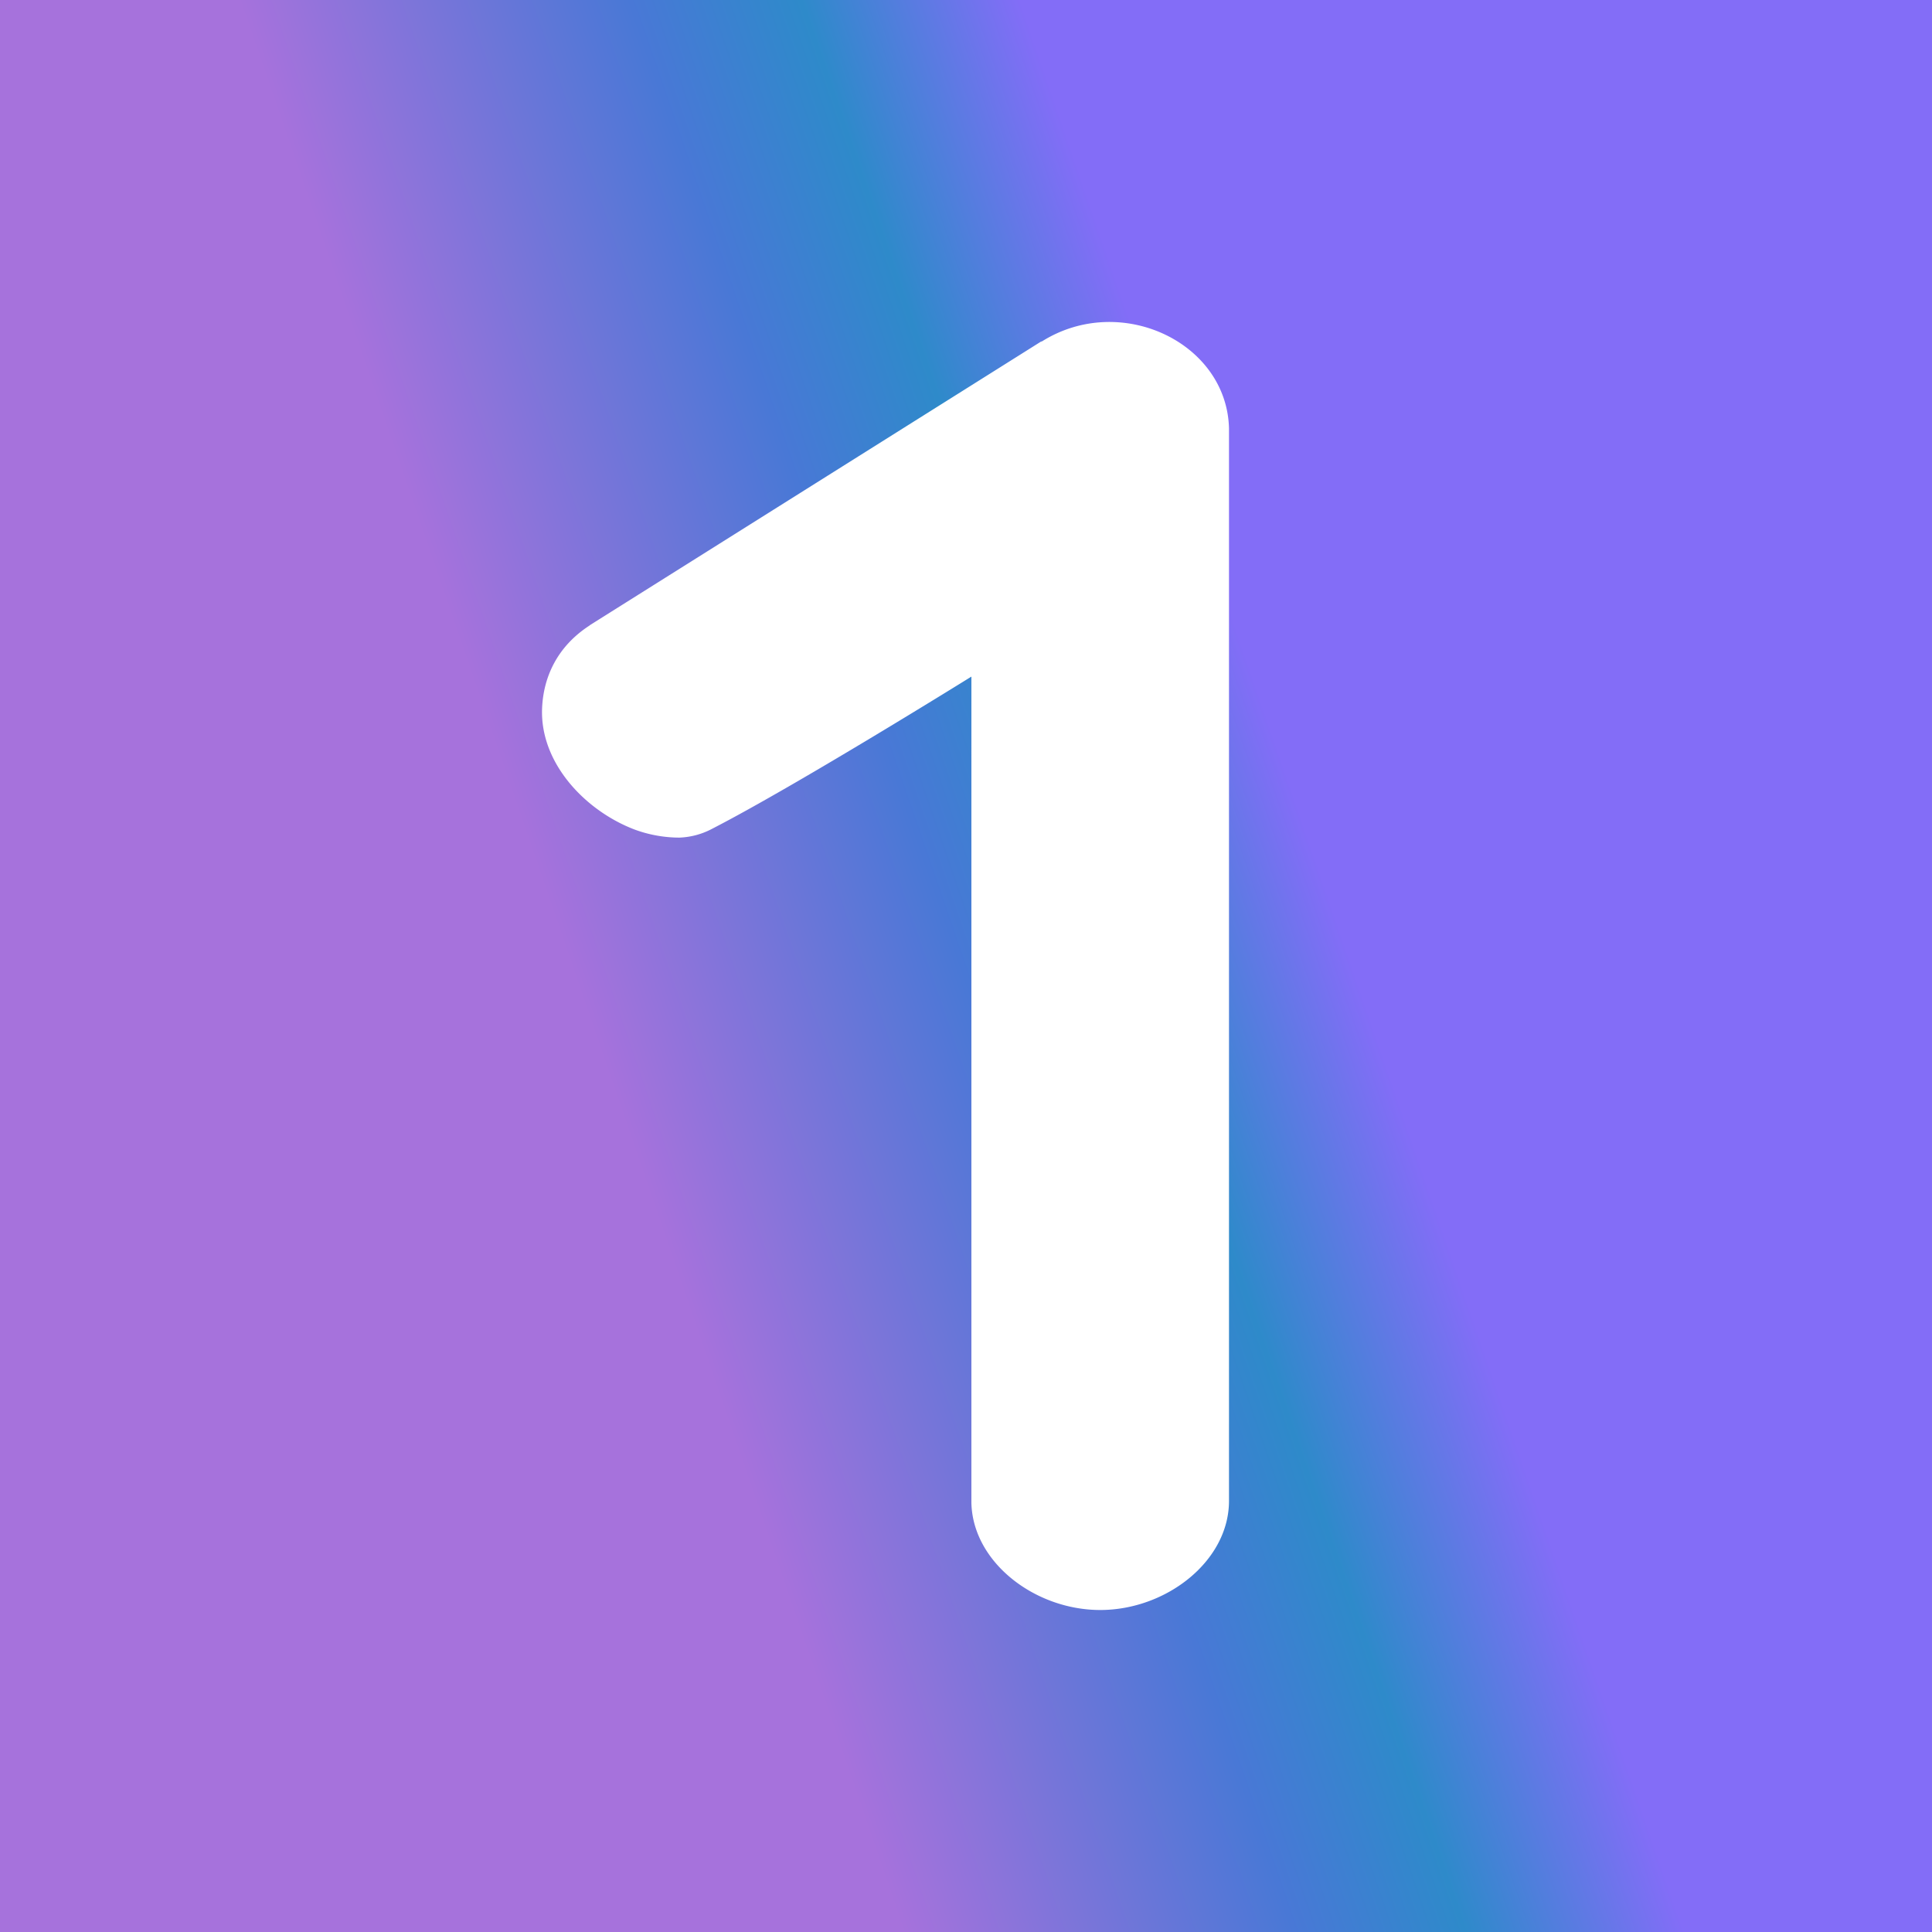<svg xmlns="http://www.w3.org/2000/svg" width="24" height="24" fill="none" viewBox="0 0 24 24">
    <rect x="0" y="0" width="24" height="24" fill="#333333" stroke="none"/>
    <g clip-path="url(#1ART__a)">
        <path fill="url(#1ART__b)" d="M24 0H0v24h24z"/>
        <path fill="#fff" d="M12.937 4.245c.976-.619 2.304.005 2.33 1.077v13.323c0 .747-.778 1.355-1.6 1.355-.81 0-1.584-.592-1.6-1.333V8.405s-2.17 1.35-3.216 1.888a.94.94 0 0 1-.41.112c-.182 0-.374-.032-.56-.101-.614-.235-1.174-.827-1.147-1.504.016-.395.192-.768.581-1.024l.022-.016 5.6-3.52z"/>
    </g>
    <defs>
        <linearGradient id="1ART__b" x1="15.277" x2="6.596" y1="7.571" y2="10.555" gradientUnits="userSpaceOnUse">
            <stop stop-color="#836DF7"/>
            <stop offset=".28" stop-color="#2E8ACA"/>
            <stop offset=".5" stop-color="#4978D6"/>
            <stop offset="1" stop-color="#A672DC"/>
        </linearGradient>
        <clipPath id="1ART__a">
            <path fill="#fff" d="M0 0h24v24H0z"/>
        </clipPath>
    </defs>
</svg>
